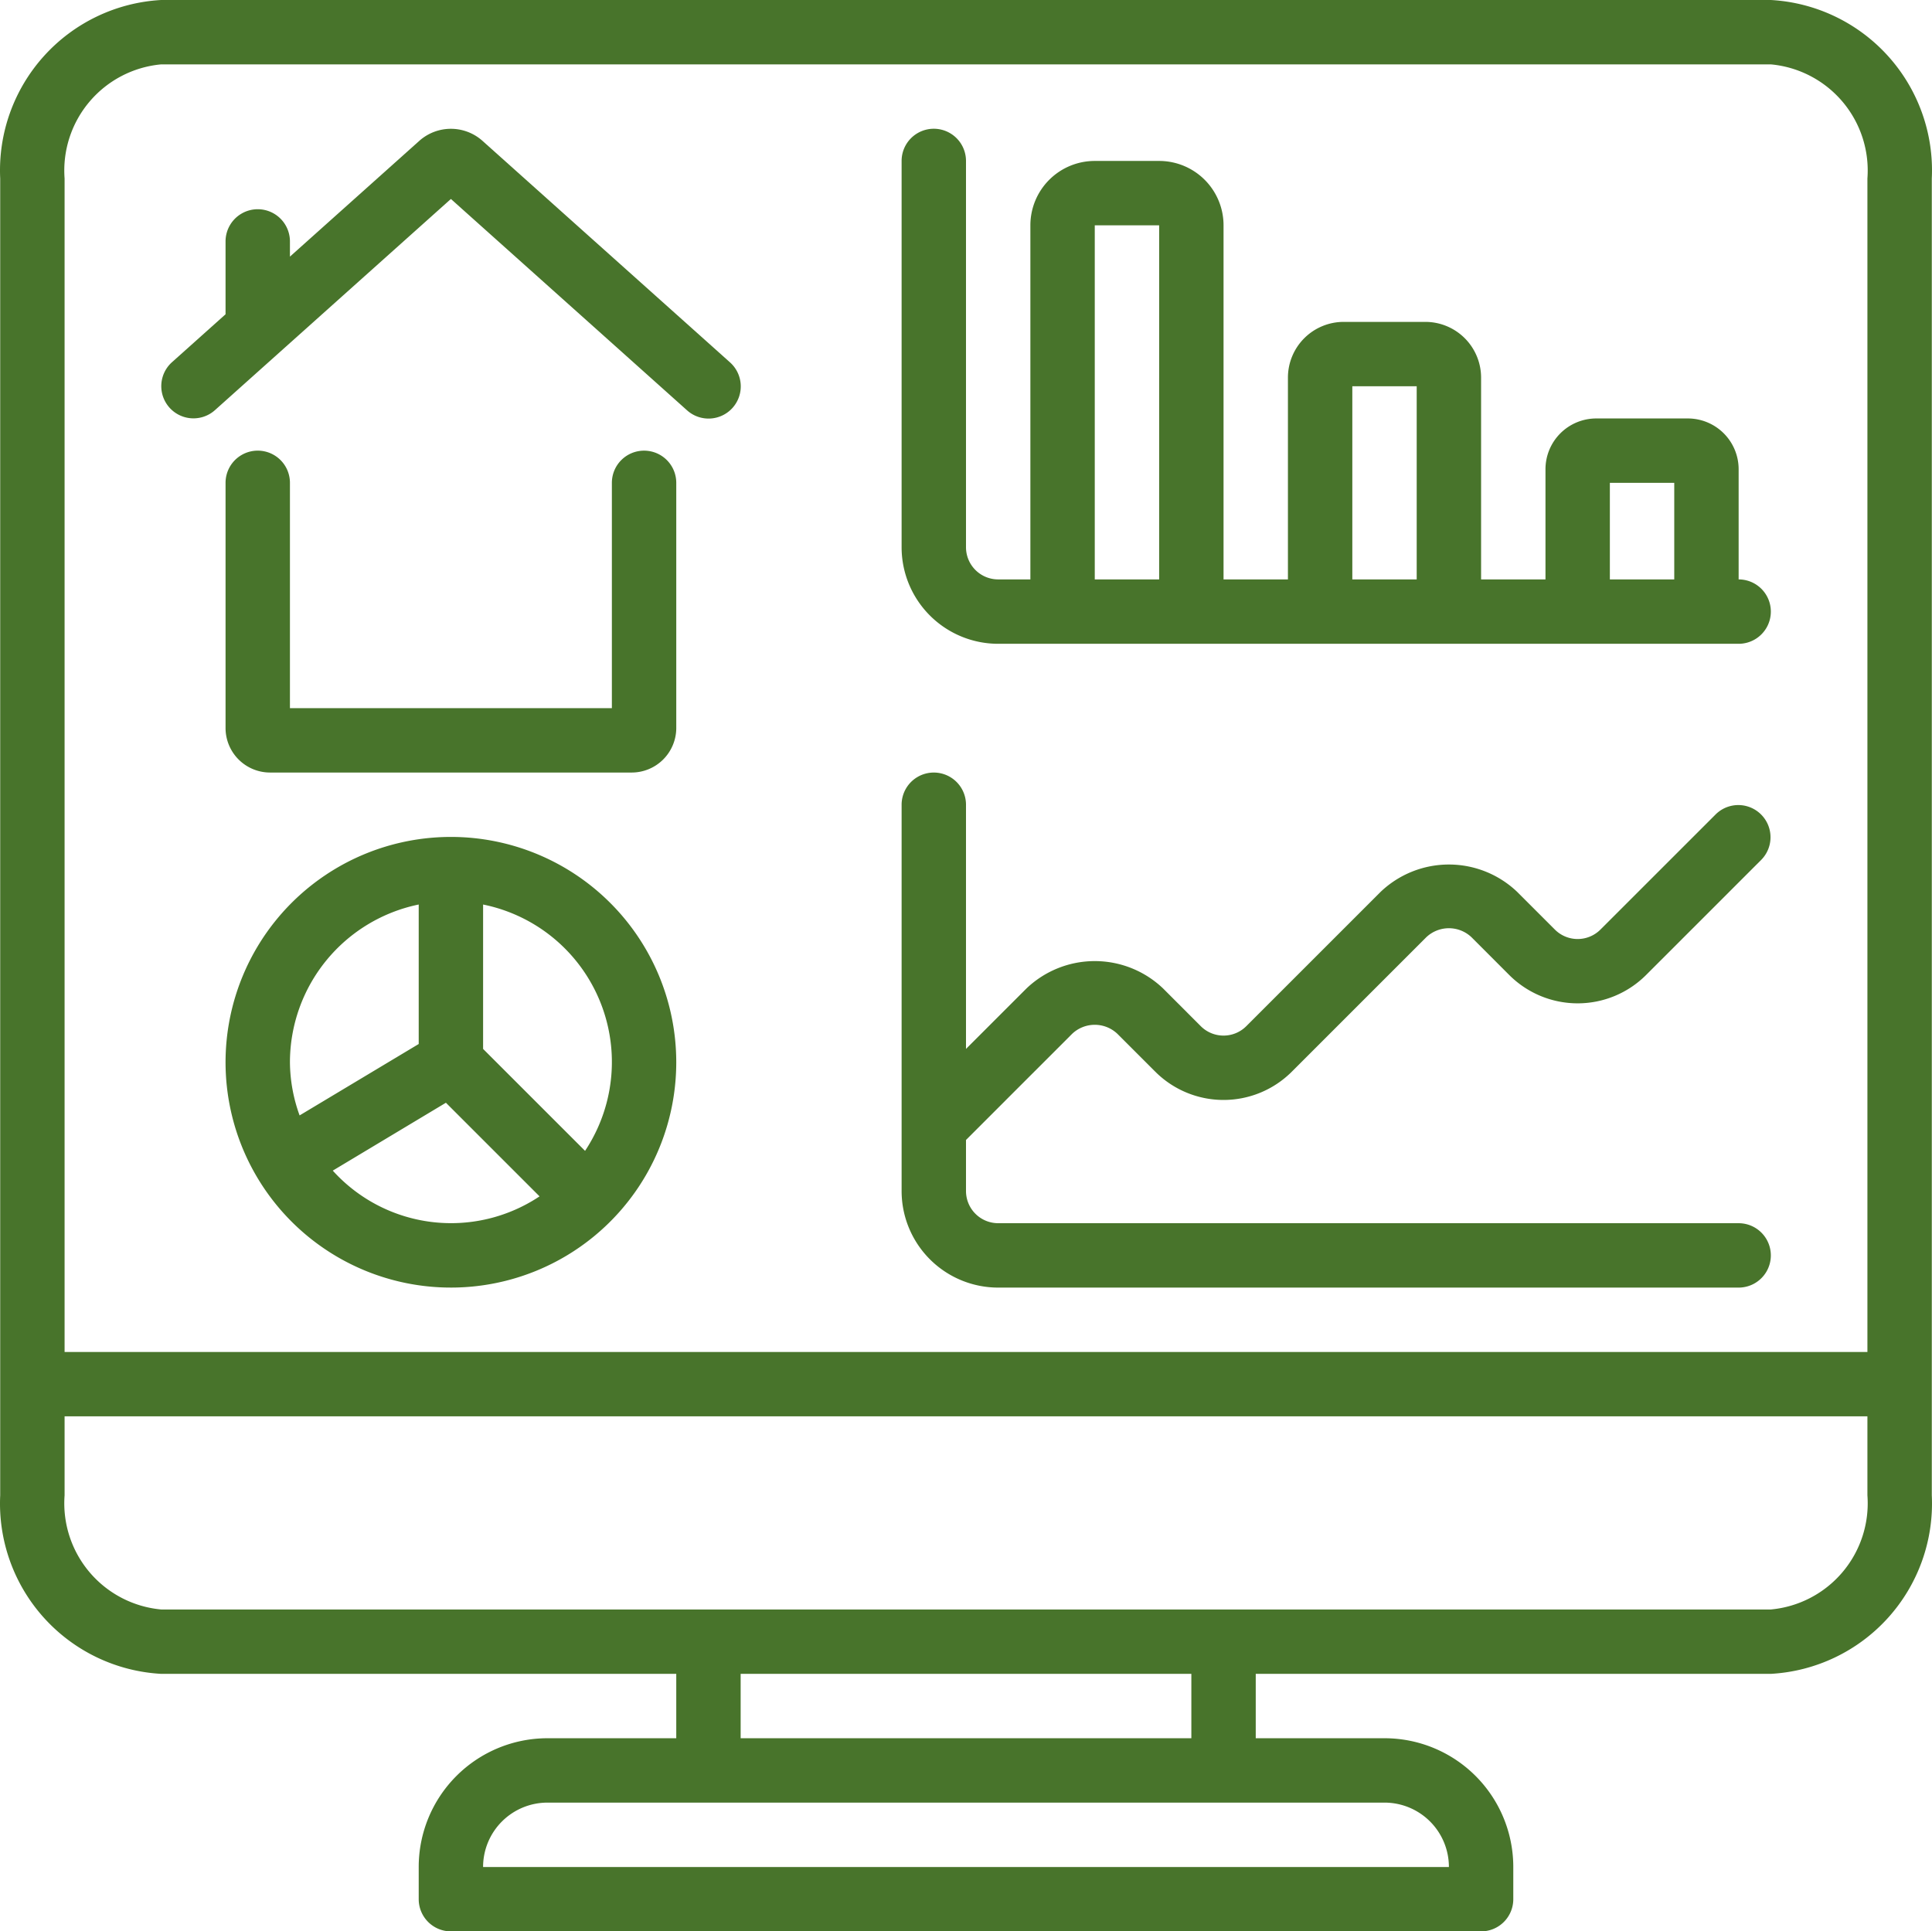 <svg xmlns="http://www.w3.org/2000/svg" width="425.081" height="424.992" viewBox="0 0 425.081 424.992">
  <defs>
    <style>
      .cls-1 {
        fill: #48742b;
      }
    </style>
  </defs>
  <g id="Group_9" data-name="Group 9" transform="translate(0 0)">
    <g id="Group_8" data-name="Group 8">
      <path id="Path_45" data-name="Path 45" class="cls-1" d="M114.257,36.7a10.441,10.441,0,0,0-13.684.106L72.062,62.324V58.98a7.083,7.083,0,1,0-14.166,0V75.01L46.088,85.578a7.083,7.083,0,0,0,9.449,10.554l51.941-46.494,51.941,46.494a7.083,7.083,0,1,0,9.449-10.554Z" transform="translate(-8.27 -5.856)"/>
      <path id="Path_46" data-name="Path 46" class="cls-1" d="M152.868,119.52a7.083,7.083,0,0,0-7.083,7.083v49.582H74.953V126.6a7.083,7.083,0,1,0-14.166,0v54.08a9.8,9.8,0,0,0,9.917,9.669h79.332a9.818,9.818,0,0,0,9.917-9.69V126.6A7.084,7.084,0,0,0,152.868,119.52Z" transform="translate(-11.16 -20.355)"/>
      <path id="Path_47" data-name="Path 47" class="cls-1" d="M110.369,221.92A49.582,49.582,0,1,0,159.951,271.5,49.582,49.582,0,0,0,110.369,221.92ZM74.953,271.5a35.479,35.479,0,0,1,28.333-34.707v30.692L77.078,283.2A34.922,34.922,0,0,1,74.953,271.5Zm9.425,23.847,24.894-14.936,20.6,20.6A35.077,35.077,0,0,1,84.377,295.349ZM139.885,291,117.452,268.57V236.795A35.352,35.352,0,0,1,139.885,291Z" transform="translate(-11.16 -37.756)"/>
      <path id="Path_48" data-name="Path 48" class="cls-1" d="M424.15,133.351V109.105a11.178,11.178,0,0,0-11.17-11.17H392.821a11.178,11.178,0,0,0-11.17,11.17v24.246H367.484V88.94A12.268,12.268,0,0,0,355.23,76.685H337.238A12.269,12.269,0,0,0,324.985,88.94v44.412H310.819V55.436a14.167,14.167,0,0,0-14.167-14.167H282.485a14.167,14.167,0,0,0-14.167,14.167v77.916h-7.083a7.083,7.083,0,0,1-7.083-7.083v-85a7.083,7.083,0,0,0-14.166,0v85a21.25,21.25,0,0,0,21.25,21.25H424.151a7.083,7.083,0,1,0,0-14.167Zm-127.5,0H282.485V55.436h14.167Zm56.666,0H339.151v-42.5h14.167Zm56.665,0H395.817V112.1h14.167v21.25Z" transform="translate(-41.613 -5.854)"/>
      <path id="Path_49" data-name="Path 49" class="cls-1" d="M424.15,304.018H261.236a7.083,7.083,0,0,1-7.083-7.083V285.7l23.325-23.325a7.231,7.231,0,0,1,10.016,0l8.3,8.3a21.249,21.249,0,0,0,30.047,0l29.551-29.551a7.231,7.231,0,0,1,10.016,0l8.3,8.309a21.291,21.291,0,0,0,30.047,0l25.4-25.4a7.083,7.083,0,0,0-10.016-10.016l-25.4,25.393a7.083,7.083,0,0,1-10.016,0l-8.3-8.3a21.759,21.759,0,0,0-30.047,0l-29.551,29.551a7.083,7.083,0,0,1-10.016,0l-8.294-8.3a21.767,21.767,0,0,0-30.054,0L254.153,265.67V211.937a7.083,7.083,0,0,0-14.166,0v85a21.25,21.25,0,0,0,21.25,21.25H424.151a7.083,7.083,0,0,0,0-14.167Z" transform="translate(-41.613 -34.856)"/>
      <path id="Path_50" data-name="Path 50" class="cls-1" d="M426.037,329.1V39.329A37.54,37.54,0,0,0,390.62.053H36.46A37.541,37.541,0,0,0,1.044,39.329V329.1A37.541,37.541,0,0,0,36.46,368.38H149.792v14.167H121.459a28.333,28.333,0,0,0-28.333,28.333v7.083a7.083,7.083,0,0,0,7.083,7.083H326.872a7.083,7.083,0,0,0,7.083-7.083v-7.083a28.333,28.333,0,0,0-28.333-28.333H277.29V368.38H390.621A37.541,37.541,0,0,0,426.037,329.1ZM305.622,396.713a14.167,14.167,0,0,1,14.167,14.167h-212.5a14.167,14.167,0,0,1,14.167-14.167ZM163.958,382.547V368.38h99.165v14.167ZM390.62,354.214H36.46A23.46,23.46,0,0,1,15.211,329.1V311.715h396.66V329.1A23.46,23.46,0,0,1,390.62,354.214ZM411.87,39.329V297.548H15.211V39.329a23.453,23.453,0,0,1,21.25-25.11H390.621A23.452,23.452,0,0,1,411.87,39.329Z" transform="translate(-1 -0.053)"/>
    </g>
  </g>
</svg>
